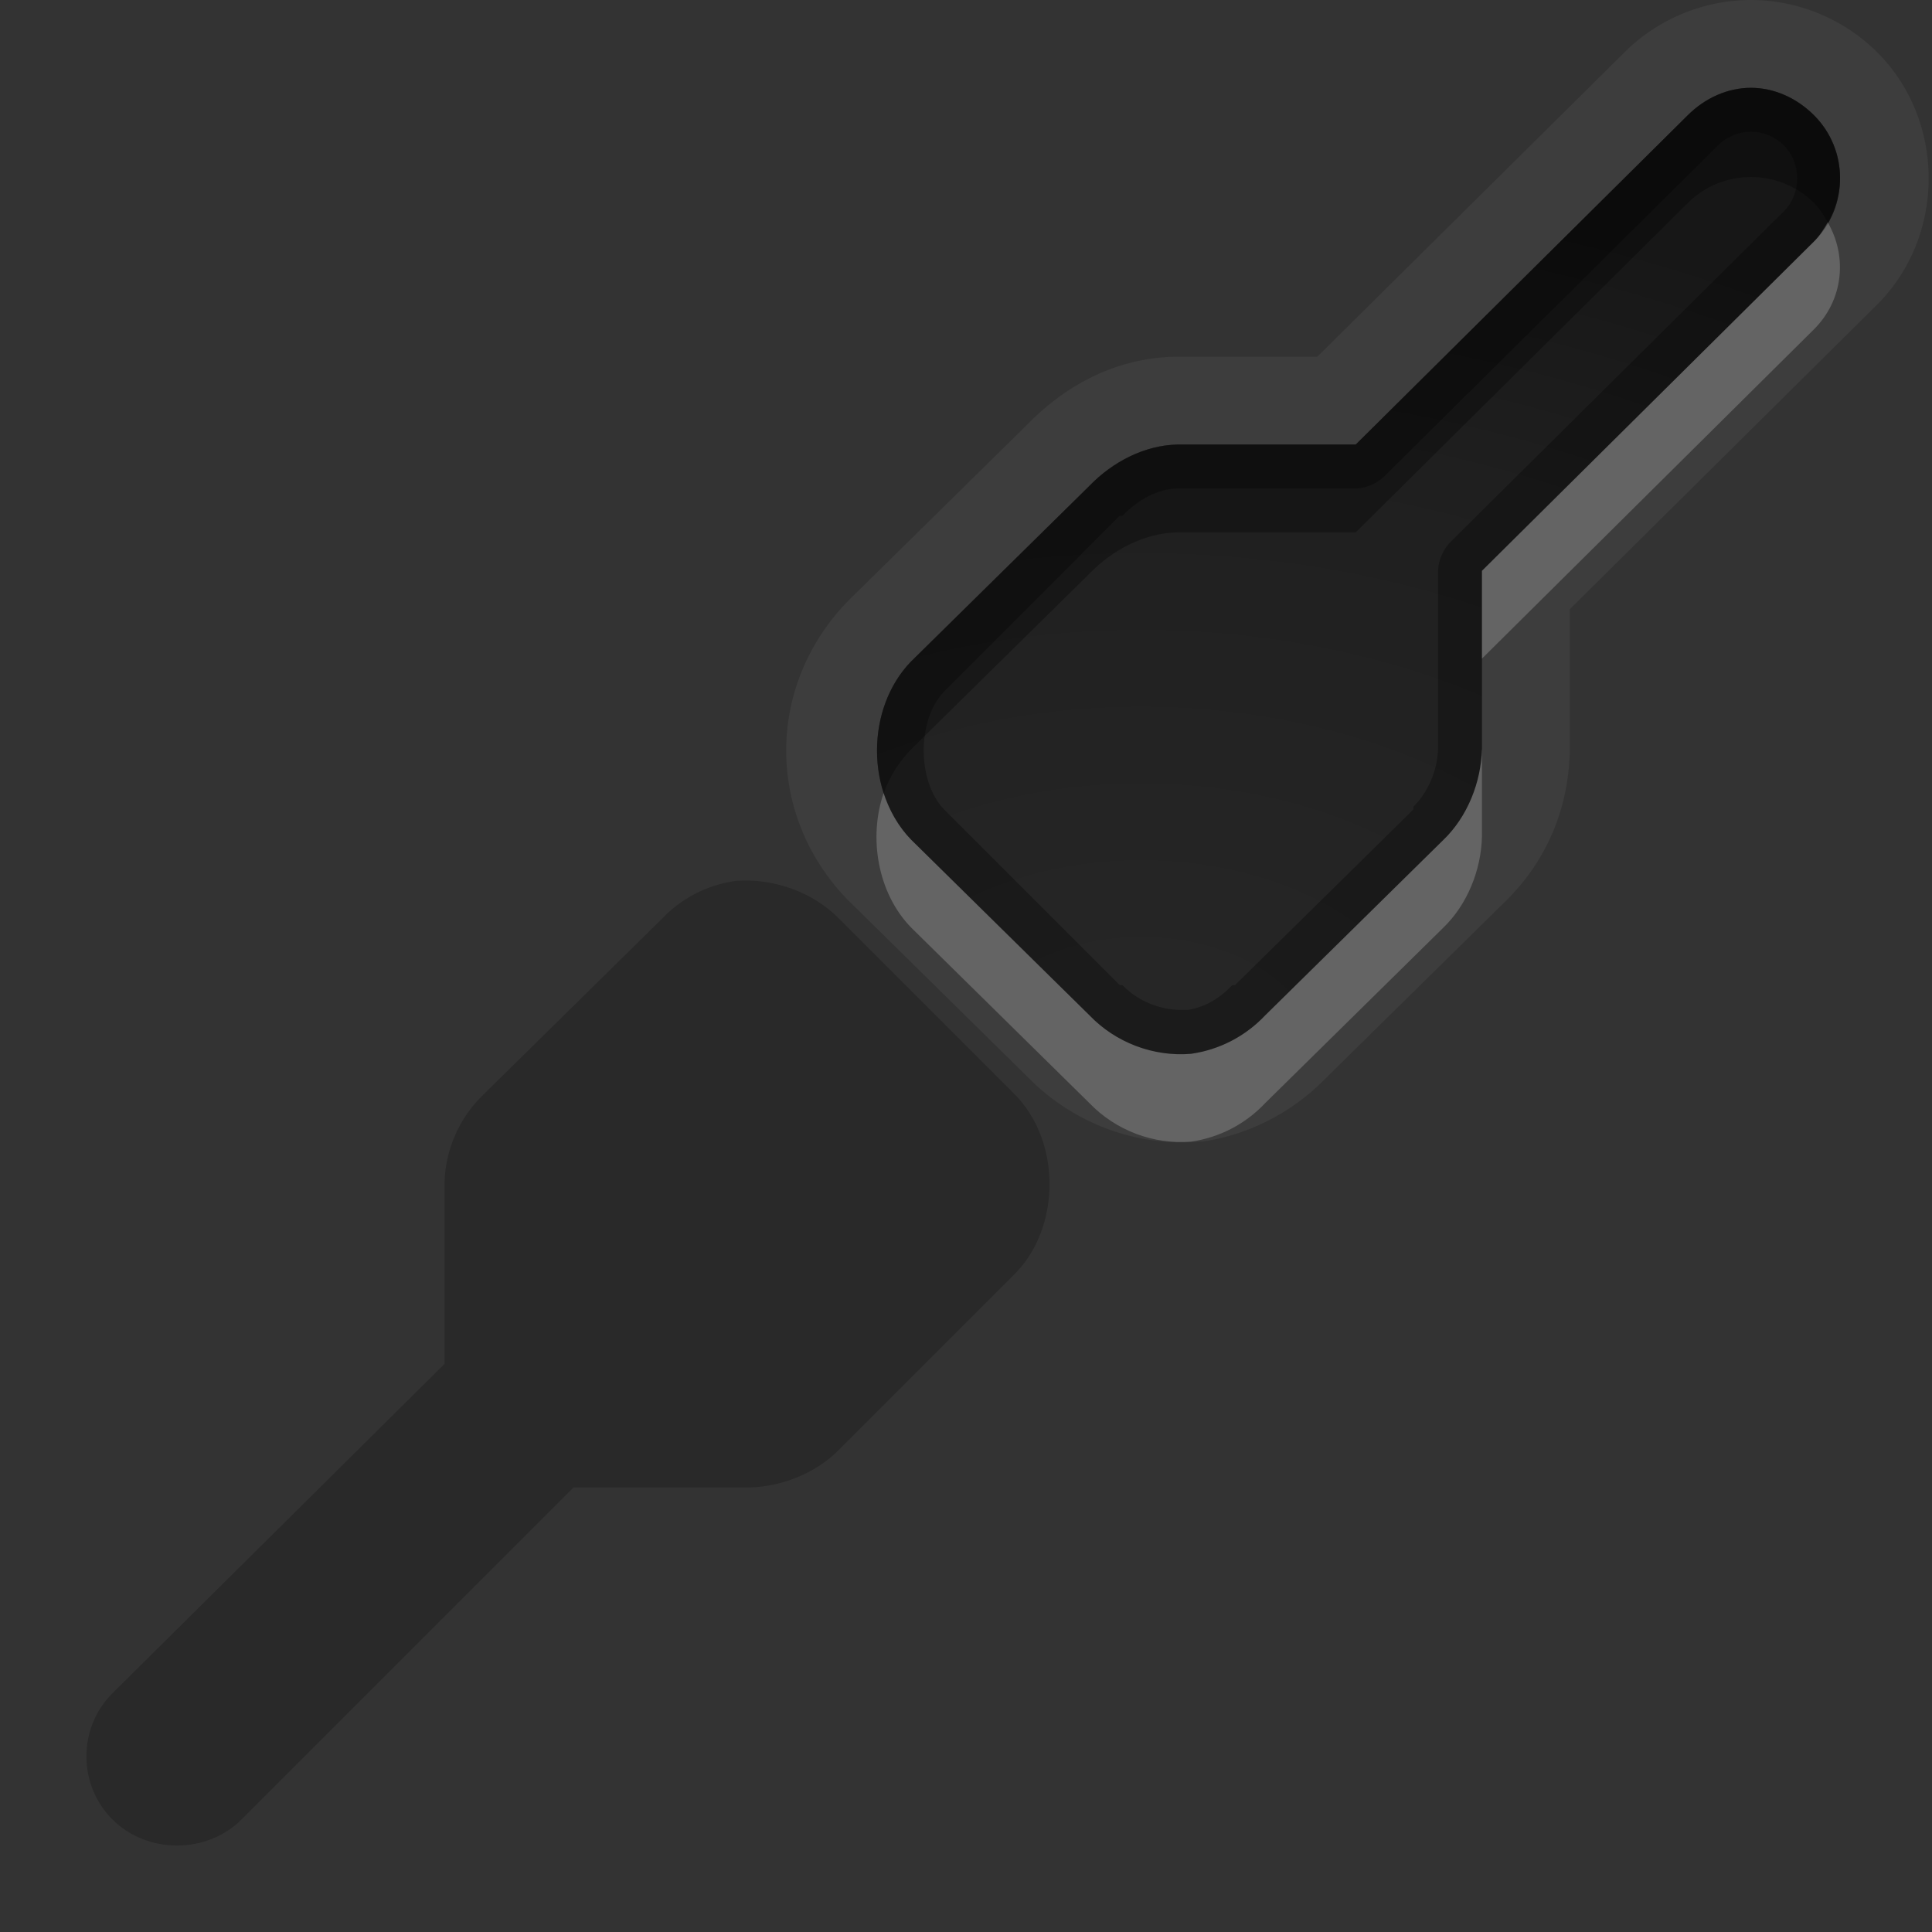 <?xml version="1.0" encoding="UTF-8" standalone="no"?>
<!-- Created with Inkscape (http://www.inkscape.org/) -->

<svg
   xmlns:dc="http://purl.org/dc/elements/1.1/"
   xmlns:cc="http://creativecommons.org/ns#"
   xmlns:rdf="http://www.w3.org/1999/02/22-rdf-syntax-ns#"
   xmlns:svg="http://www.w3.org/2000/svg"
   xmlns="http://www.w3.org/2000/svg"
   xmlns:xlink="http://www.w3.org/1999/xlink"
   xmlns:sodipodi="http://sodipodi.sourceforge.net/DTD/sodipodi-0.dtd"
   xmlns:inkscape="http://www.inkscape.org/namespaces/inkscape"
   width="22"
   height="22"
   id="svg2"
   sodipodi:version="0.32"
   inkscape:version="0.48.1 r9760"
   version="1.0"
   sodipodi:docname="network-receive.svg"
   inkscape:output_extension="org.inkscape.output.svg.inkscape"
   style="display:inline"
   inkscape:export-filename="/home/matthieu/Eye-Candy/Faience/0.1/sources/status/small/audio-volume-high.png"
   inkscape:export-xdpi="90"
   inkscape:export-ydpi="90">
  <rect width="100%" height="100%" fill="#333333" stroke="none"/>
  <defs
     id="defs4">
    <linearGradient
       id="StandardGradient"
       gradientTransform="scale(0.922,1.085)"
       x1="11.999"
       y1="0.922"
       x2="11.999"
       y2="19.387"
       gradientUnits="userSpaceOnUse">
      <stop
         style="stop-color:#000000;stop-opacity:0.235;"
         offset="0"
         id="stop3283-1" />
      <stop
         id="stop3850"
         offset="0.7"
         style="stop-color:#000000;stop-opacity:0.392;" />
      <stop
         style="stop-color:#000000;stop-opacity:0.55;"
         offset="1"
         id="stop2651" />
    </linearGradient>
    <radialGradient
       inkscape:collect="always"
       xlink:href="#SpecificGradient"
       id="radialGradient3846"
       gradientUnits="userSpaceOnUse"
       gradientTransform="matrix(1.667,0,0,0.667,-8.667,3.667)"
       cx="13"
       cy="12.5"
       fx="13"
       fy="12.5"
       r="9" />
    <linearGradient
       id="SpecificGradient"
       x1="10.407"
       y1="2"
       x2="10.407"
       y2="18.001"
       gradientUnits="userSpaceOnUse">
      <stop
         style="stop-color:#e64b36;stop-opacity:1;"
         offset="0"
         id="stop3292" />
      <stop
         style="stop-color:#a31414;stop-opacity:1;"
         offset="1"
         id="stop3294" />
    </linearGradient>
    <linearGradient
       y2="10.015"
       x2="7.359"
       y1="21.007"
       x1="7.359"
       gradientTransform="matrix(-1,0,0,-1,21.954,22.025)"
       gradientUnits="userSpaceOnUse"
       id="linearGradient2965"
       xlink:href="#StandardGradient-3"
       inkscape:collect="always" />
    <linearGradient
       id="StandardGradient-3"
       gradientTransform="matrix(0.998,0,0,0.998,-0.046,0.058)"
       x1="10.71"
       y1="1.996"
       x2="10.71"
       y2="18.974"
       gradientUnits="userSpaceOnUse">
      <stop
         style="stop-color:#000000;stop-opacity:0.863;"
         offset="0"
         id="stop3277-3" />
      <stop
         style="stop-color:#000000;stop-opacity:0.471;"
         offset="1"
         id="stop3279-1" />
    </linearGradient>
    <linearGradient
       y2="20.915"
       x2="6.271"
       y1="9.936"
       x1="6.271"
       gradientUnits="userSpaceOnUse"
       id="linearGradient3809"
       xlink:href="#StandardGradient-5"
       inkscape:collect="always" />
    <linearGradient
       id="StandardGradient-5"
       gradientTransform="matrix(0.998,0,0,0.998,-0.046,0.058)"
       x1="10.71"
       y1="1.996"
       x2="10.71"
       y2="18.974"
       gradientUnits="userSpaceOnUse">
      <stop
         style="stop-color:#000000;stop-opacity:0.863;"
         offset="0"
         id="stop3277" />
      <stop
         style="stop-color:#000000;stop-opacity:0.471;"
         offset="1"
         id="stop3279" />
    </linearGradient>
    <radialGradient
       inkscape:collect="always"
       xlink:href="#StandardGradient"
       id="radialGradient3826"
       cx="13"
       cy="11.998"
       fx="13"
       fy="11.998"
       r="9.985"
       gradientTransform="matrix(1.502,0,0,1.002,-6.53,-0.025)"
       gradientUnits="userSpaceOnUse" />
    <radialGradient
       inkscape:collect="always"
       xlink:href="#StandardGradient"
       id="radialGradient3832"
       gradientUnits="userSpaceOnUse"
       gradientTransform="matrix(1.502,0,0,1.002,-6.53,-0.025)"
       cx="13"
       cy="11.998"
       fx="13"
       fy="11.998"
       r="9.985" />
    <radialGradient
       inkscape:collect="always"
       xlink:href="#StandardGradient"
       id="radialGradient3836"
       gradientUnits="userSpaceOnUse"
       gradientTransform="matrix(1.502,0,0,1.002,-6.53,-0.025)"
       cx="13"
       cy="11.998"
       fx="13"
       fy="11.998"
       r="9.985" />
    <radialGradient
       inkscape:collect="always"
       xlink:href="#StandardGradient"
       id="radialGradient3838"
       gradientUnits="userSpaceOnUse"
       gradientTransform="matrix(1.502,0,0,1.002,-6.53,-0.025)"
       cx="13"
       cy="11.998"
       fx="13"
       fy="11.998"
       r="9.985" />
    <radialGradient
       inkscape:collect="always"
       xlink:href="#StandardGradient"
       id="radialGradient3851"
       cx="36"
       cy="2"
       fx="36"
       fy="2"
       r="4"
       gradientUnits="userSpaceOnUse" />
    <radialGradient
       inkscape:collect="always"
       xlink:href="#SpecificGradient"
       id="radialGradient3855"
       gradientUnits="userSpaceOnUse"
       cx="36"
       cy="2"
       fx="36"
       fy="2"
       r="4"
       gradientTransform="translate(0,10)" />
    <radialGradient
       inkscape:collect="always"
       xlink:href="#StandardGradient"
       id="radialGradient3848"
       gradientUnits="userSpaceOnUse"
       gradientTransform="matrix(1.502,0,0,1.002,-6.53,-0.025)"
       cx="13"
       cy="11.998"
       fx="13"
       fy="11.998"
       r="9.985" />
    <radialGradient
       inkscape:collect="always"
       xlink:href="#StandardGradient"
       id="radialGradient3852"
       gradientUnits="userSpaceOnUse"
       gradientTransform="matrix(1.502,0,0,1.002,-6.53,-0.025)"
       cx="13"
       cy="11.998"
       fx="13"
       fy="11.998"
       r="9.985" />
  </defs>
  <sodipodi:namedview
     id="base"
     pagecolor="#818181"
     bordercolor="#ffcfcf"
     borderopacity="1"
     inkscape:pageopacity="1"
     inkscape:pageshadow="2"
     inkscape:zoom="22.640002"
     inkscape:cx="0.25828305"
     inkscape:cy="7.3267573"
     inkscape:document-units="px"
     inkscape:current-layer="layer1"
     showgrid="true"
     inkscape:showpageshadow="false"
     showguides="true"
     inkscape:guide-bbox="true"
     inkscape:window-width="1920"
     inkscape:window-height="1030"
     inkscape:window-x="0"
     inkscape:window-y="25"
     inkscape:window-maximized="1"
     borderlayer="true"
     inkscape:snap-global="true">
    <sodipodi:guide
       orientation="0,1"
       position="26.278,128"
       id="guide2385" />
    <sodipodi:guide
       orientation="1,0"
       position="128,54.082"
       id="guide2387" />
    <sodipodi:guide
       orientation="0,1"
       position="60.864,64.085"
       id="guide2391" />
    <inkscape:grid
       type="xygrid"
       id="grid3672"
       visible="true"
       enabled="true"
       empspacing="8"
       snapvisiblegridlinesonly="true" />
    <sodipodi:guide
       orientation="1,0"
       position="13,6"
       id="guide3013" />
    <sodipodi:guide
       orientation="0,1"
       position="18,10"
       id="guide3015" />
  </sodipodi:namedview>
  <g
     inkscape:label="Icon"
     inkscape:groupmode="layer"
     id="layer1"
     style="display:inline">
    <path
       style="fill:#ffffff;fill-opacity:1;stroke:none;display:inline;opacity:0.05"
       d="M 19.938 0 C 19.384 0 18.866 0.229 18.5 0.594 L 15 4.062 L 13.406 4.062 A 0.999 0.999 0 0 0 13.375 4.062 C 12.693 4.078 12.134 4.396 11.719 4.812 C 11.709 4.822 11.697 4.834 11.688 4.844 L 9.688 6.812 A 0.999 0.999 0 0 0 9.656 6.844 C 8.718 7.808 8.718 9.286 9.656 10.25 A 0.999 0.999 0 0 0 9.688 10.281 L 11.688 12.25 C 11.697 12.26 11.709 12.271 11.719 12.281 C 12.225 12.79 12.936 13.06 13.656 13 A 0.999 0.999 0 0 0 13.688 13 C 14.222 12.924 14.72 12.664 15.094 12.281 C 15.104 12.271 15.115 12.26 15.125 12.25 L 17.125 10.281 C 17.617 9.807 17.86 9.202 17.875 8.562 A 0.999 0.999 0 0 0 17.875 8.531 L 17.875 6.938 L 21.375 3.469 C 22.158 2.688 22.158 1.374 21.375 0.594 C 21.009 0.229 20.491 0 19.938 0 z M 19.938 1 C 20.202 1 20.458 1.115 20.656 1.312 C 21.052 1.708 21.052 2.355 20.656 2.75 L 16.875 6.5 C 16.875 6.511 16.875 6.521 16.875 6.531 L 16.875 8.531 C 16.866 8.907 16.709 9.301 16.438 9.562 L 14.406 11.562 C 14.182 11.8 13.886 11.954 13.562 12 C 13.133 12.036 12.704 11.873 12.406 11.562 L 10.375 9.562 C 9.856 9.029 9.856 8.065 10.375 7.531 L 12.406 5.531 C 12.669 5.261 13.029 5.071 13.406 5.062 L 15.438 5.062 L 19.219 1.312 C 19.417 1.115 19.673 1 19.938 1 z "
       id="path3850" />
    <path
       style="fill:url(#radialGradient3826);fill-opacity:1;stroke:none;display:inline"
       d="m 19.938,1 c -0.264,0 -0.521,0.115 -0.719,0.312 l -3.781,3.75 -2.031,0 c -0.377,0.009 -0.738,0.198 -1,0.469 l -2.031,2 c -0.519,0.534 -0.519,1.497 0,2.031 l 2.031,2 c 0.298,0.31 0.727,0.473 1.156,0.438 0.323,-0.046 0.62,-0.2 0.844,-0.438 l 2.031,-2 C 16.709,9.301 16.866,8.907 16.875,8.531 l 0,-2 c 1.15e-4,-0.011 1.15e-4,-0.021 0,-0.031 l 3.781,-3.75 c 0.396,-0.395 0.396,-1.042 0,-1.438 C 20.458,1.115 20.202,1 19.938,1 z"
       id="path3842" />
    <path
       style="fill:#000000;fill-opacity:1;stroke:none;display:inline;opacity:0.2"
       d="m 8.375,10.031 c -0.323,0.046 -0.62,0.2 -0.844,0.438 l -2.031,2 c -0.271,0.262 -0.429,0.624 -0.438,1 l 0,2.031 c -1.14e-4,0.011 -1.14e-4,0.021 0,0.031 l -3.781,3.75 c -0.396,0.395 -0.396,1.042 0,1.438 0.396,0.395 1.073,0.395 1.469,0 l 3.781,-3.781 2,0 C 8.909,16.929 9.3,16.771 9.562,16.5 l 2,-2 c 0.519,-0.534 0.519,-1.497 0,-2.031 l -2,-2 C 9.264,10.159 8.804,9.996 8.375,10.031 z"
       id="rect2911" />
    <path
       style="opacity:0.3;fill:#000000;fill-opacity:1;stroke:none;display:inline"
       d="m 19.938,1 c -0.264,0 -0.521,0.115 -0.719,0.312 l -3.781,3.75 -2.031,0 c -0.377,0.009 -0.738,0.198 -1,0.469 l -2.031,2 c -0.519,0.534 -0.519,1.497 0,2.031 l 2.031,2 c 0.298,0.31 0.727,0.473 1.156,0.438 0.323,-0.046 0.62,-0.2 0.844,-0.438 l 2.031,-2 C 16.709,9.301 16.866,8.907 16.875,8.531 l 0,-2 c 1.15e-4,-0.011 1.15e-4,-0.021 0,-0.031 l 3.781,-3.75 c 0.396,-0.395 0.396,-1.042 0,-1.438 C 20.458,1.115 20.202,1 19.938,1 z m 0,0.5 c 0.119,0 0.261,0.043 0.375,0.156 0.202,0.201 0.202,0.549 0,0.75 l -3.781,3.75 C 16.438,6.245 16.38,6.371 16.375,6.5 c 7.6e-5,0.007 7.6e-5,0.024 0,0.031 l 0,2 c -0.005,0.244 -0.121,0.502 -0.281,0.656 -3.24e-4,0.01 -3.24e-4,0.021 0,0.031 l -2.031,2 c -0.01,-3.24e-4 -0.021,-3.24e-4 -0.031,0 -0.14,0.148 -0.301,0.247 -0.5,0.281 -0.01,8.38e-4 -0.021,-4.9e-4 -0.031,0 -0.266,0.013 -0.533,-0.088 -0.719,-0.281 -0.01,-3.24e-4 -0.021,-3.24e-4 -0.031,0 l -2,-2 C 10.441,8.901 10.441,8.192 10.75,7.875 l 2,-2 c 0.01,3.243e-4 0.021,3.243e-4 0.031,0 0.184,-0.19 0.409,-0.308 0.625,-0.312 l 2.031,0 c 0.129,-0.005 0.255,-0.063 0.344,-0.156 l 3.781,-3.75 C 19.676,1.543 19.819,1.5 19.938,1.5 z"
       id="path3828"
       inkscape:connector-curvature="0"
       sodipodi:nodetypes="sccccccccccccccsssscccccccccccccccccccccs" />
    <path
       inkscape:connector-curvature="0"
       style="opacity:0.3;fill:#000000;fill-opacity:1;stroke:none;display:inline"
       d="m 19.938,1 c -0.264,0 -0.521,0.115 -0.719,0.312 l -3.781,3.75 -2.031,0 c -0.377,0.009 -0.738,0.198 -1,0.469 l -2.031,2 c -0.374,0.385 -0.478,0.995 -0.312,1.5 0.065,-0.187 0.173,-0.357 0.312,-0.5 l 2.031,-2 c 0.262,-0.271 0.623,-0.46 1,-0.469 l 2.031,0 3.781,-3.75 c 0.396,-0.395 1.041,-0.395 1.438,0 0.063,0.062 0.113,0.145 0.156,0.219 C 21.041,2.139 20.99,1.645 20.656,1.312 20.458,1.115 20.202,1 19.938,1 z"
       id="path3687" />
    <path
       inkscape:connector-curvature="0"
       style="opacity:0.2;fill:#ffffff;fill-opacity:1;stroke:none;display:inline"
       d="M 20.812,2.531 C 20.77,2.605 20.719,2.688 20.656,2.75 L 16.875,6.5 c 1.15e-4,0.011 1.15e-4,0.021 0,0.031 l 0,0.969 3.781,-3.75 c 0.334,-0.333 0.384,-0.827 0.156,-1.219 z m -3.938,6 C 16.866,8.907 16.709,9.301 16.438,9.562 l -2.031,2 C 14.182,11.8 13.886,11.954 13.562,12 13.133,12.036 12.704,11.873 12.406,11.562 l -2.031,-2 C 10.23,9.413 10.127,9.227 10.062,9.031 9.887,9.541 9.995,10.172 10.375,10.562 l 2.031,2 c 0.298,0.31 0.727,0.473 1.156,0.438 0.323,-0.046 0.62,-0.2 0.844,-0.438 l 2.031,-2 c 0.271,-0.262 0.429,-0.655 0.438,-1.031 l 0,-1 z"
       id="path3734-2" />
    <rect
       style="opacity:0.8;color:#000000;fill:url(#radialGradient3851);fill-opacity:1;fill-rule:nonzero;stroke:none;stroke-width:2;stroke-linecap:round;stroke-linejoin:round;stroke-miterlimit:4;stroke-opacity:1;stroke-dasharray:none;stroke-dashoffset:8.6;marker:none;visibility:visible;display:inline;overflow:visible;enable-background:accumulate"
       id="rect3841"
       width="8"
       height="8"
       x="32"
       y="-2" />
    <rect
       y="8"
       x="32"
       height="8"
       width="8"
       id="rect3853"
       style="opacity:0.8;color:#000000;fill:url(#radialGradient3855);fill-opacity:1.0;fill-rule:nonzero;stroke:none;stroke-width:2;marker:none;visibility:visible;display:inline;overflow:visible;enable-background:accumulate" />
  </g>
</svg>
